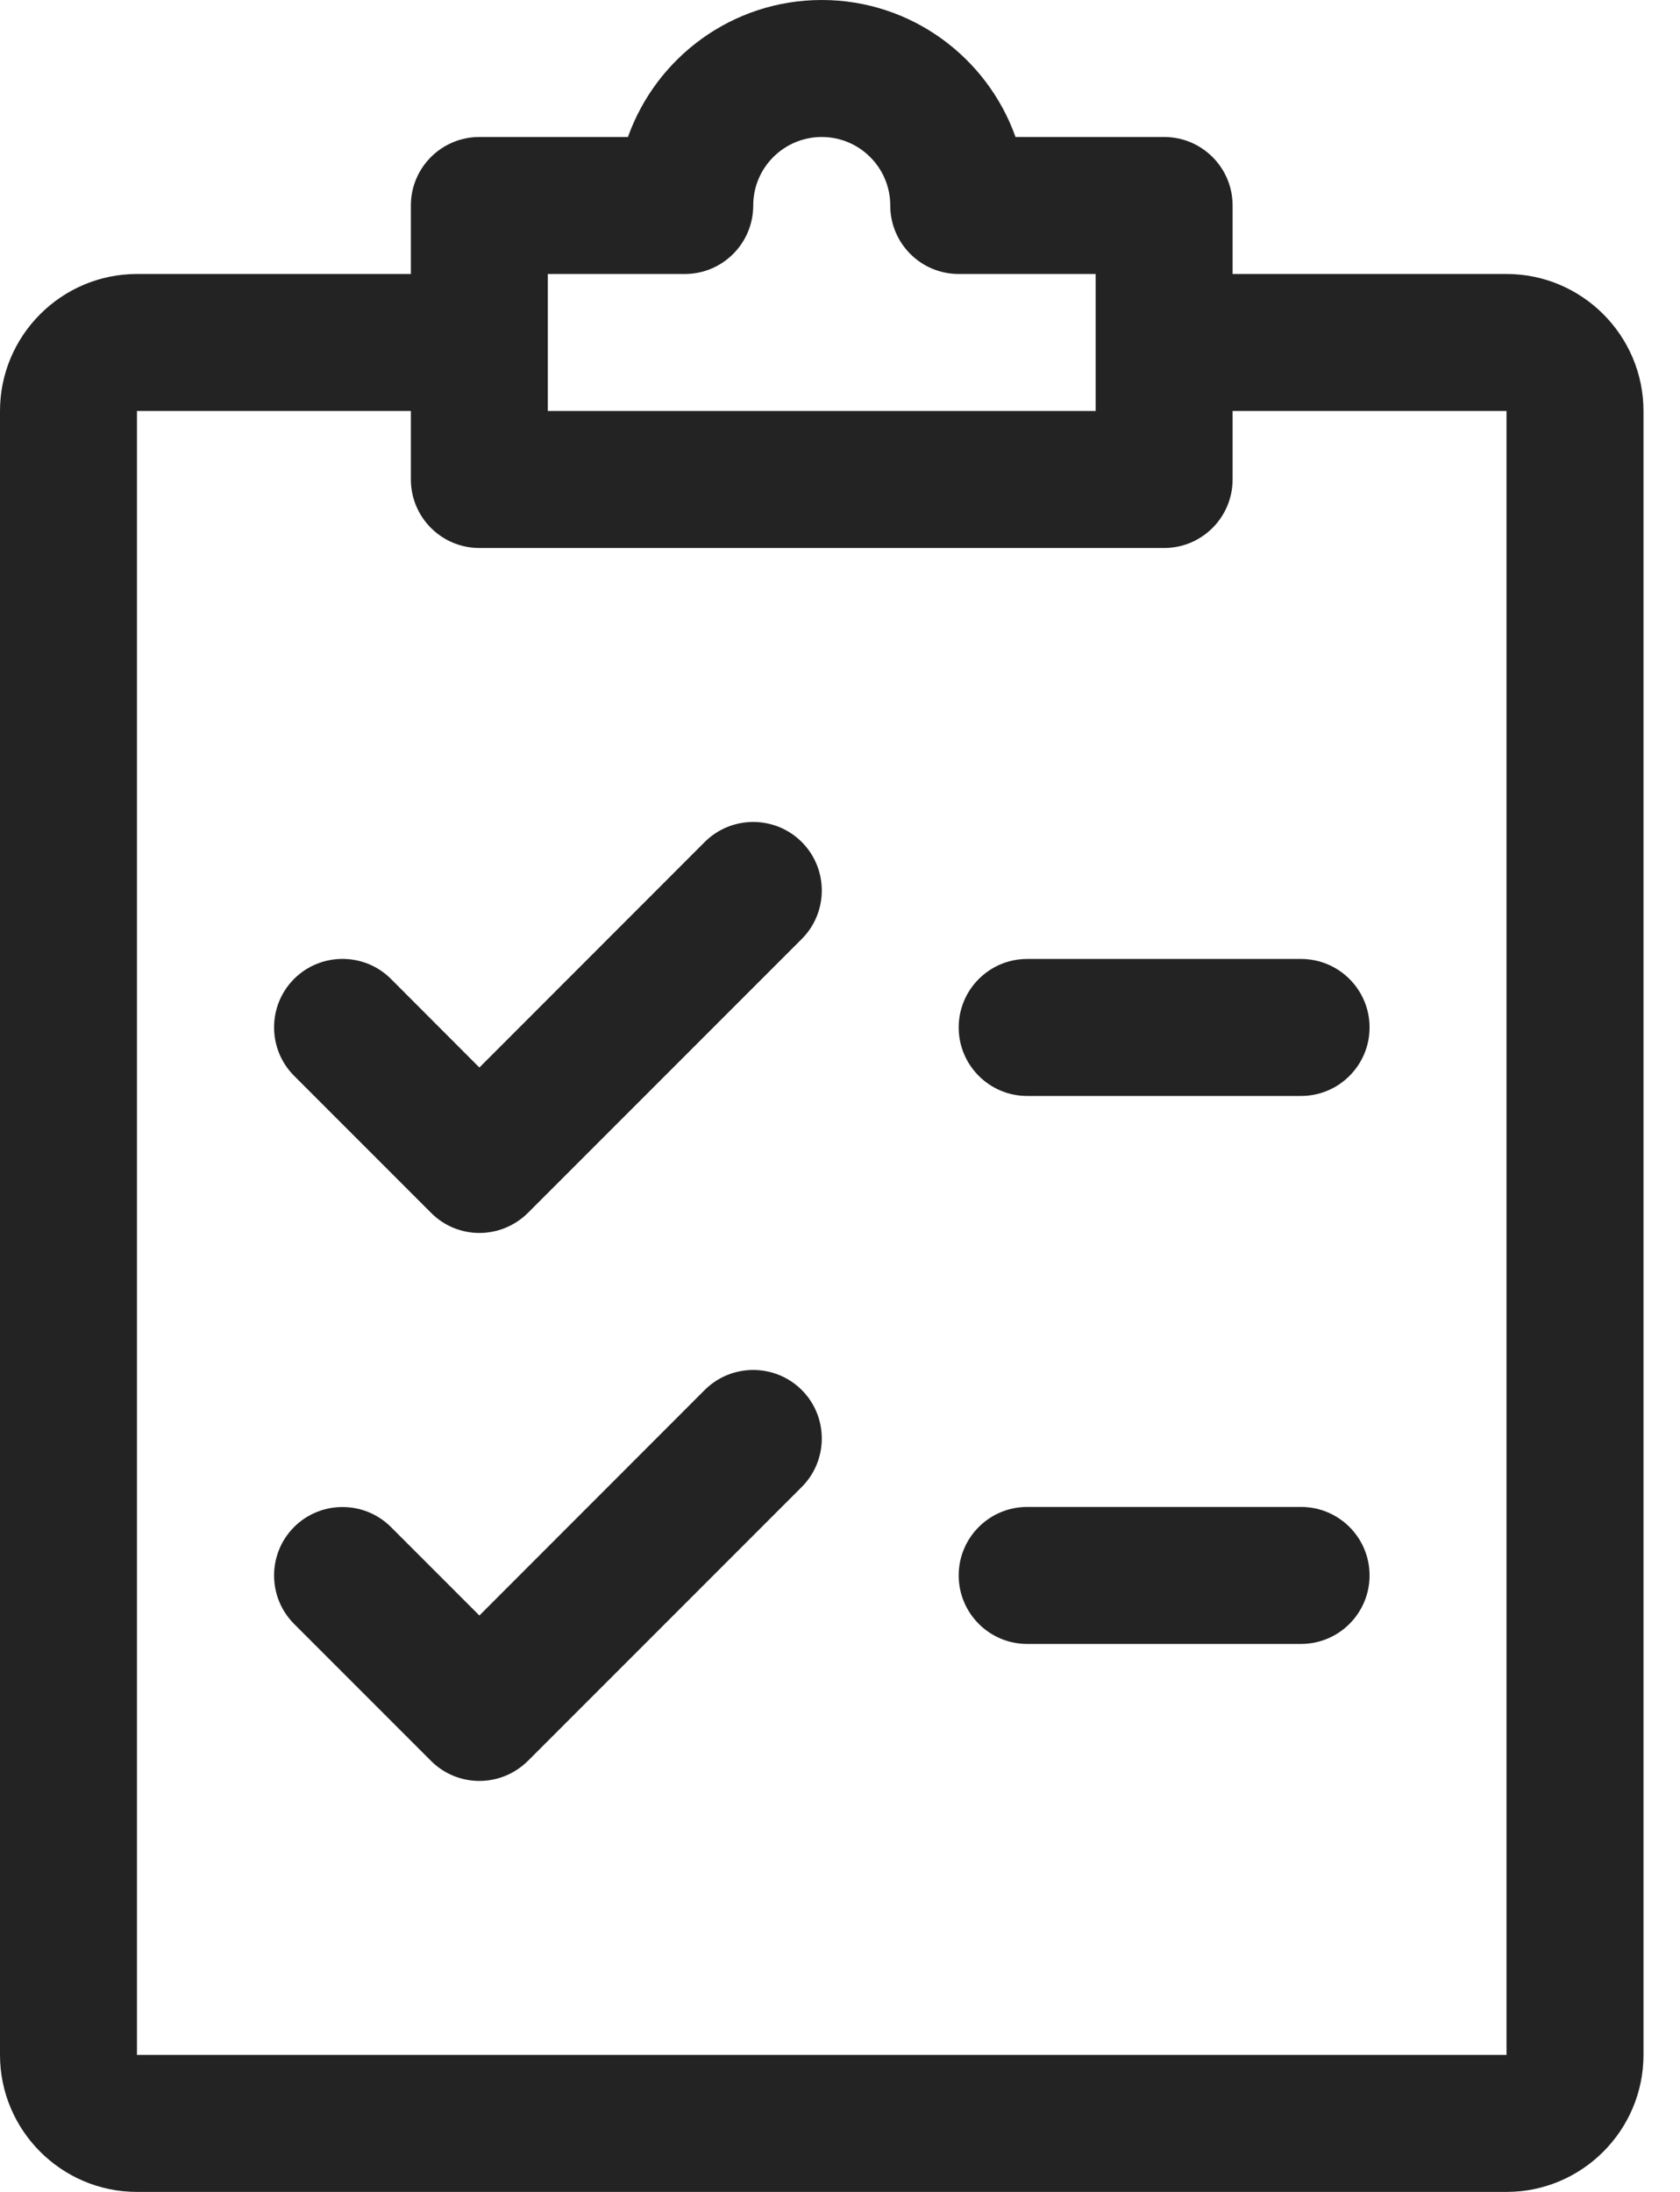 <svg width="23" height="30" viewBox="0 0 23 30" fill="none" xmlns="http://www.w3.org/2000/svg">
<path d="M10.977 11.525C10.611 11.159 10.017 11.158 9.649 11.523L6.563 14.611L5.352 13.398C4.986 13.033 4.392 13.033 4.026 13.398C3.661 13.764 3.661 14.358 4.026 14.724L5.901 16.599C6.083 16.783 6.323 16.875 6.563 16.875C6.803 16.875 7.043 16.783 7.227 16.601L10.977 12.851C11.342 12.485 11.342 11.891 10.977 11.525Z" fill="#232323"/>
<path d="M10.977 19.025C10.611 18.66 10.017 18.658 9.649 19.023L6.563 22.111L5.352 20.9C4.986 20.535 4.392 20.535 4.026 20.9C3.661 21.266 3.661 21.86 4.026 22.226L5.901 24.101C6.083 24.283 6.323 24.375 6.563 24.375C6.803 24.375 7.043 24.283 7.227 24.101L10.977 20.351C11.342 19.985 11.342 19.391 10.977 19.025Z" fill="#232323"/>
<path d="M17.812 13.125H14.062C13.545 13.125 13.125 13.545 13.125 14.062C13.125 14.58 13.545 15 14.062 15H17.812C18.33 15 18.75 14.58 18.75 14.062C18.75 13.545 18.33 13.125 17.812 13.125Z" fill="#232323"/>
<path d="M17.812 20.625H14.062C13.545 20.625 13.125 21.045 13.125 21.562C13.125 22.08 13.545 22.5 14.062 22.5H17.812C18.33 22.5 18.75 22.08 18.75 21.562C18.75 21.045 18.33 20.625 17.812 20.625Z" fill="#232323"/>
<path d="M20.625 3.75H16.875V2.812C16.875 2.295 16.455 1.875 15.938 1.875H13.903C13.515 0.784 12.473 0 11.25 0C10.027 0 8.985 0.784 8.597 1.875H6.562C6.045 1.875 5.625 2.295 5.625 2.812V3.75H1.875C0.842 3.75 0 4.592 0 5.625V28.125C0 29.158 0.842 30 1.875 30H20.625C21.658 30 22.5 29.158 22.5 28.125V5.625C22.5 4.592 21.658 3.75 20.625 3.75ZM7.5 3.75H9.375C9.893 3.75 10.312 3.33 10.312 2.812C10.312 2.295 10.732 1.875 11.25 1.875C11.768 1.875 12.188 2.295 12.188 2.812C12.188 3.33 12.607 3.75 13.125 3.75H15V5.625H7.5V3.75ZM20.625 28.125H1.875V5.625H5.625V6.562C5.625 7.08 6.045 7.5 6.562 7.5H15.938C16.455 7.5 16.875 7.08 16.875 6.562V5.625H20.625V28.125Z" fill="#232323"/>
</svg>
